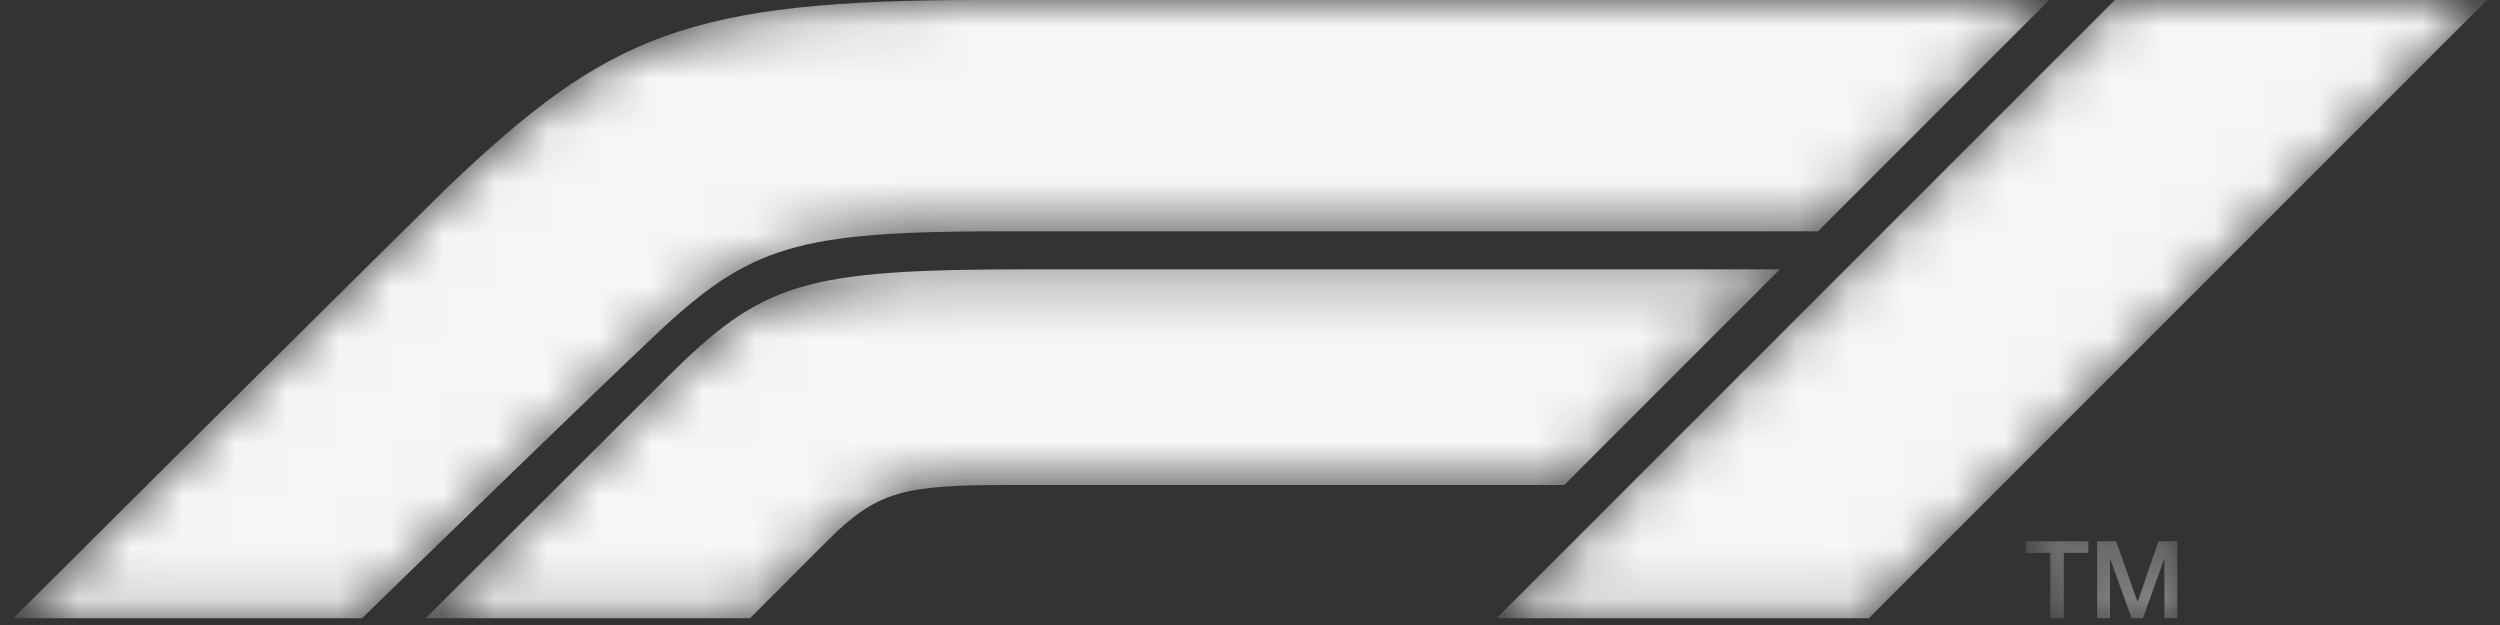<svg width="48" height="12" viewBox="0 0 48 12" fill="none" xmlns="http://www.w3.org/2000/svg">
  <rect x="0" y="0" width="48" height="12" fill="#333333" stroke="none"/>
  <g clip-path="url(#clip0_629_847)">
    <mask
      id="mask0_629_847"
      style="mask-type: alpha"
      maskUnits="userSpaceOnUse"
      x="0"
      y="-1"
      width="48"
      height="13"
    >
      <path
        d="M40.265 11.875H40.512V10.73H40.516L40.928 11.875H41.142L41.553 10.73H41.557V11.875H41.805V10.391H41.443L41.044 11.553H41.04L40.63 10.391H40.265V11.875H40.265ZM38.895 10.615H39.365V11.875H39.625V10.615H40.096V10.391H38.895V10.615H38.895ZM35.876 11.875L47.751 -8.58073e-05H40.604L28.729 11.875H35.876H35.876ZM34.173 5.171H19.798C15.417 5.171 14.65 5.404 12.774 7.28C11.018 9.035 8.168 11.875 8.168 11.875H14.395L15.88 10.389C16.857 9.413 17.361 9.312 19.412 9.312H30.034L34.173 5.172L34.173 5.171ZM12.582 6.433C11.286 7.656 8.466 10.396 6.946 11.875H0.251C0.251 11.875 5.615 6.526 8.597 3.591C11.669 0.667 13.2 -0 18.835 -0H39.346L34.905 4.441H19.252C15.293 4.441 14.403 4.715 12.582 6.433L12.582 6.433Z"
        fill="white"
      />
    </mask>
    <g mask="url(#mask0_629_847)">
      <path
        d="M40.265 11.875H40.512V10.73H40.516L40.928 11.875H41.142L41.553 10.73H41.557V11.875H41.805V10.391H41.443L41.044 11.553H41.04L40.63 10.391H40.265V11.875H40.265ZM38.895 10.615H39.365V11.875H39.625V10.615H40.096V10.391H38.895V10.615H38.895ZM35.876 11.875L47.751 -8.58073e-05H40.604L28.729 11.875H35.876H35.876ZM34.173 5.171H19.798C15.417 5.171 14.65 5.404 12.774 7.28C11.018 9.035 8.168 11.875 8.168 11.875H14.395L15.88 10.389C16.857 9.413 17.361 9.312 19.412 9.312H30.034L34.173 5.172L34.173 5.171ZM12.582 6.433C11.286 7.656 8.466 10.396 6.946 11.875H0.251C0.251 11.875 5.615 6.526 8.597 3.591C11.669 0.667 13.2 -0 18.835 -0H39.346L34.905 4.441H19.252C15.293 4.441 14.403 4.715 12.582 6.433L12.582 6.433Z"
        fill="#F6F6F9"
      />
    </g>
  </g>
  <defs>
    <clipPath id="clip0_629_847">
      <rect width="47.5" height="11.875" fill="white" transform="translate(0.25)" />
    </clipPath>
  </defs>
</svg>
